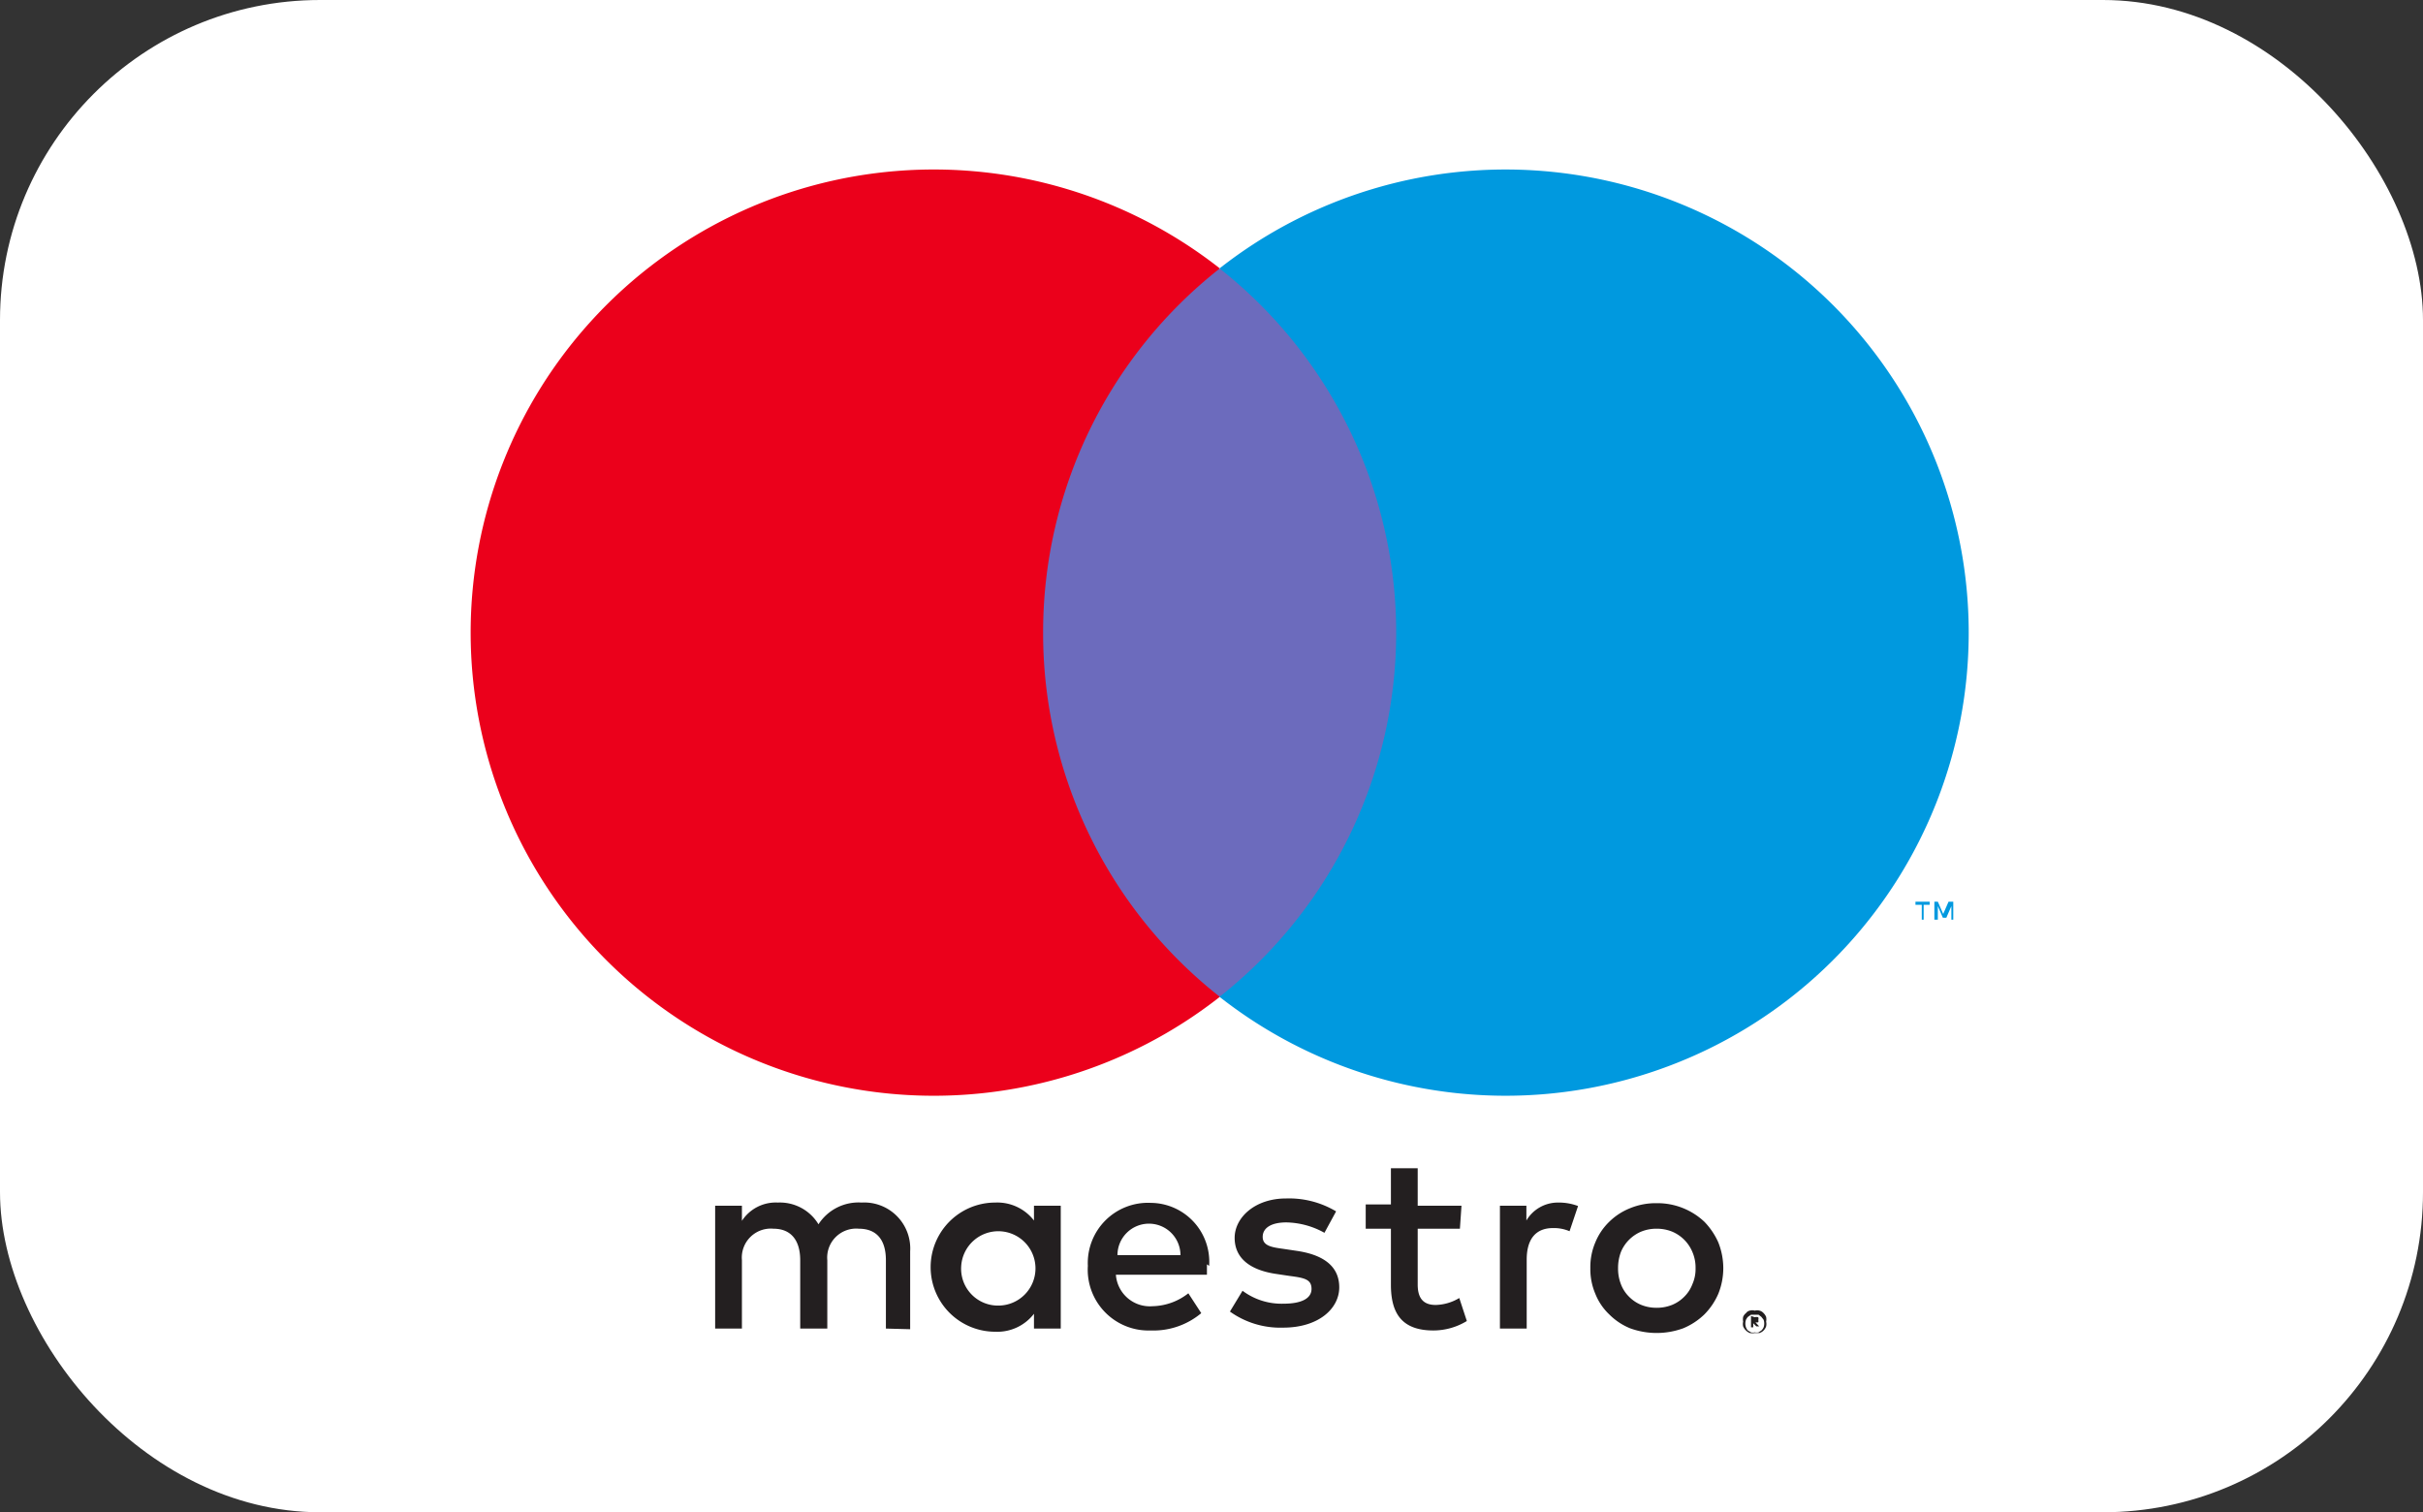 <svg id="Layer_1" data-name="Layer 1" xmlns="http://www.w3.org/2000/svg" viewBox="0 0 76.91 48"><rect x="0" y="0" width="76.91" height="48" fill="#333333" stroke="none"/><defs><style>.cls-1{fill:#fff;}.cls-2{fill:#0099df;}.cls-3{fill:#6c6bbd;}.cls-4{fill:#eb001b;}.cls-5{fill:#231f20;}</style></defs><rect class="cls-1" width="76.91" height="48" rx="10.16"/><path class="cls-2" d="M62,29.19v-.57h-.15l-.17.39-.17-.39H61.4v.57h.11v-.43l.16.37h.11l.16-.37v.43Zm-.94,0v-.47h.19v-.1H60.8v.1H61v.47Z"/><path class="cls-3" d="M45.14,31.64H32.28V8.53H45.14Z"/><path class="cls-4" d="M33.11,20.08A14.68,14.68,0,0,1,38.72,8.52a14.7,14.7,0,1,0,0,23.12,14.67,14.67,0,0,1-5.61-11.56"/><path class="cls-2" d="M62.49,20.08A14.7,14.7,0,0,1,38.71,31.64a14.72,14.72,0,0,0,0-23.12A14.7,14.7,0,0,1,62.49,20.08"/><path class="cls-5" d="M49.48,38.17a1.71,1.71,0,0,1,.61.11l-.27.8a1.25,1.25,0,0,0-.53-.1c-.55,0-.83.36-.83,1v2.19h-.85v-3.9h.84v.47a1.16,1.16,0,0,1,1-.57M46.34,39H45v1.77c0,.39.14.65.57.65a1.52,1.52,0,0,0,.75-.22l.24.73a2.05,2.05,0,0,1-1.06.3c-1,0-1.35-.54-1.35-1.45V39h-.8v-.77h.8V37.08H45v1.19h1.39Zm-10.87.84a1,1,0,0,1,1-1,1,1,0,0,1,1,1Zm2.91.34a1.87,1.87,0,0,0-1.85-2,1.91,1.91,0,0,0-2,2,1.93,1.93,0,0,0,2,2.05,2.36,2.36,0,0,0,1.6-.55l-.41-.63a1.9,1.9,0,0,1-1.14.41,1.08,1.08,0,0,1-1.16-1h2.89c0-.11,0-.22,0-.33m3.73-1a2.57,2.57,0,0,0-1.21-.33c-.47,0-.75.17-.75.46s.3.33.66.38l.4.06c.85.12,1.37.48,1.37,1.16s-.66,1.28-1.78,1.28a2.75,2.75,0,0,1-1.69-.51l.4-.66a2.07,2.07,0,0,0,1.3.41c.58,0,.89-.17.89-.47s-.22-.35-.69-.41l-.4-.06c-.87-.12-1.35-.51-1.35-1.15s.64-1.25,1.63-1.25a2.91,2.91,0,0,1,1.59.41ZM52.58,39a1.28,1.28,0,0,0-.48.09,1.2,1.2,0,0,0-.65.65,1.44,1.44,0,0,0-.09.51,1.36,1.36,0,0,0,.09.51,1.11,1.11,0,0,0,.26.4,1.16,1.16,0,0,0,.39.26,1.28,1.28,0,0,0,.48.09,1.3,1.3,0,0,0,.49-.09,1.16,1.16,0,0,0,.39-.26,1.11,1.11,0,0,0,.26-.4,1.19,1.19,0,0,0,.1-.51,1.25,1.25,0,0,0-.1-.51,1.2,1.2,0,0,0-.65-.65,1.3,1.3,0,0,0-.49-.09m0-.81a2.17,2.17,0,0,1,1.52.59,2.26,2.26,0,0,1,.44.65,2.22,2.22,0,0,1,.16.82,2.18,2.18,0,0,1-.16.82,2.13,2.13,0,0,1-.44.65,2.16,2.16,0,0,1-.67.44,2.46,2.46,0,0,1-1.69,0,2,2,0,0,1-.66-.44,1.83,1.83,0,0,1-.44-.65,2,2,0,0,1-.16-.82,2,2,0,0,1,.16-.82,1.92,1.92,0,0,1,.44-.65,2,2,0,0,1,.66-.43,2.13,2.13,0,0,1,.84-.16m-22.07,2a1.18,1.18,0,1,1,1.19,1.25,1.17,1.17,0,0,1-1.19-1.25m3.16,0V38.27h-.85v.47a1.47,1.47,0,0,0-1.23-.57,2.05,2.05,0,0,0,0,4.1,1.47,1.47,0,0,0,1.23-.57v.47h.85Zm-4.78,2V39.72a1.46,1.46,0,0,0-1.54-1.55,1.51,1.51,0,0,0-1.37.69,1.43,1.43,0,0,0-1.29-.69,1.28,1.28,0,0,0-1.14.58v-.48H22.7v3.9h.85V40a.92.92,0,0,1,1-1c.56,0,.85.37.85,1v2.17h.86V40a.92.92,0,0,1,1-1c.58,0,.86.37.86,1v2.17Z"/><path class="cls-5" d="M55.61,41.88V42h.14l0,0a.05.05,0,0,0,0,0h-.14Zm.09-.07a.18.18,0,0,1,.11,0,.13.13,0,0,1,0,.09.09.09,0,0,1,0,.07.19.19,0,0,1-.09,0l.12.13h-.09L55.65,42h0v.13h-.07v-.36Zm0,.48a.25.25,0,0,0,.12,0l.09-.06a.36.36,0,0,0,.07-.1.37.37,0,0,0,0-.24l-.07-.09-.09-.07-.12,0-.12,0-.1.07a.47.47,0,0,0-.06.09.37.37,0,0,0,0,.24.33.33,0,0,0,.06.1l.1.06a.25.25,0,0,0,.12,0m0-.69a.28.28,0,0,1,.15,0,.26.26,0,0,1,.13.08.36.36,0,0,1,.08.12.4.4,0,0,1,0,.15.33.33,0,0,1,0,.15.33.33,0,0,1-.21.21l-.15,0a.41.41,0,0,1-.16,0,.36.36,0,0,1-.12-.08.38.38,0,0,1-.09-.13.33.33,0,0,1,0-.15.4.4,0,0,1,0-.15.27.27,0,0,1,.09-.12.2.2,0,0,1,.12-.08.29.29,0,0,1,.16,0"/></svg>